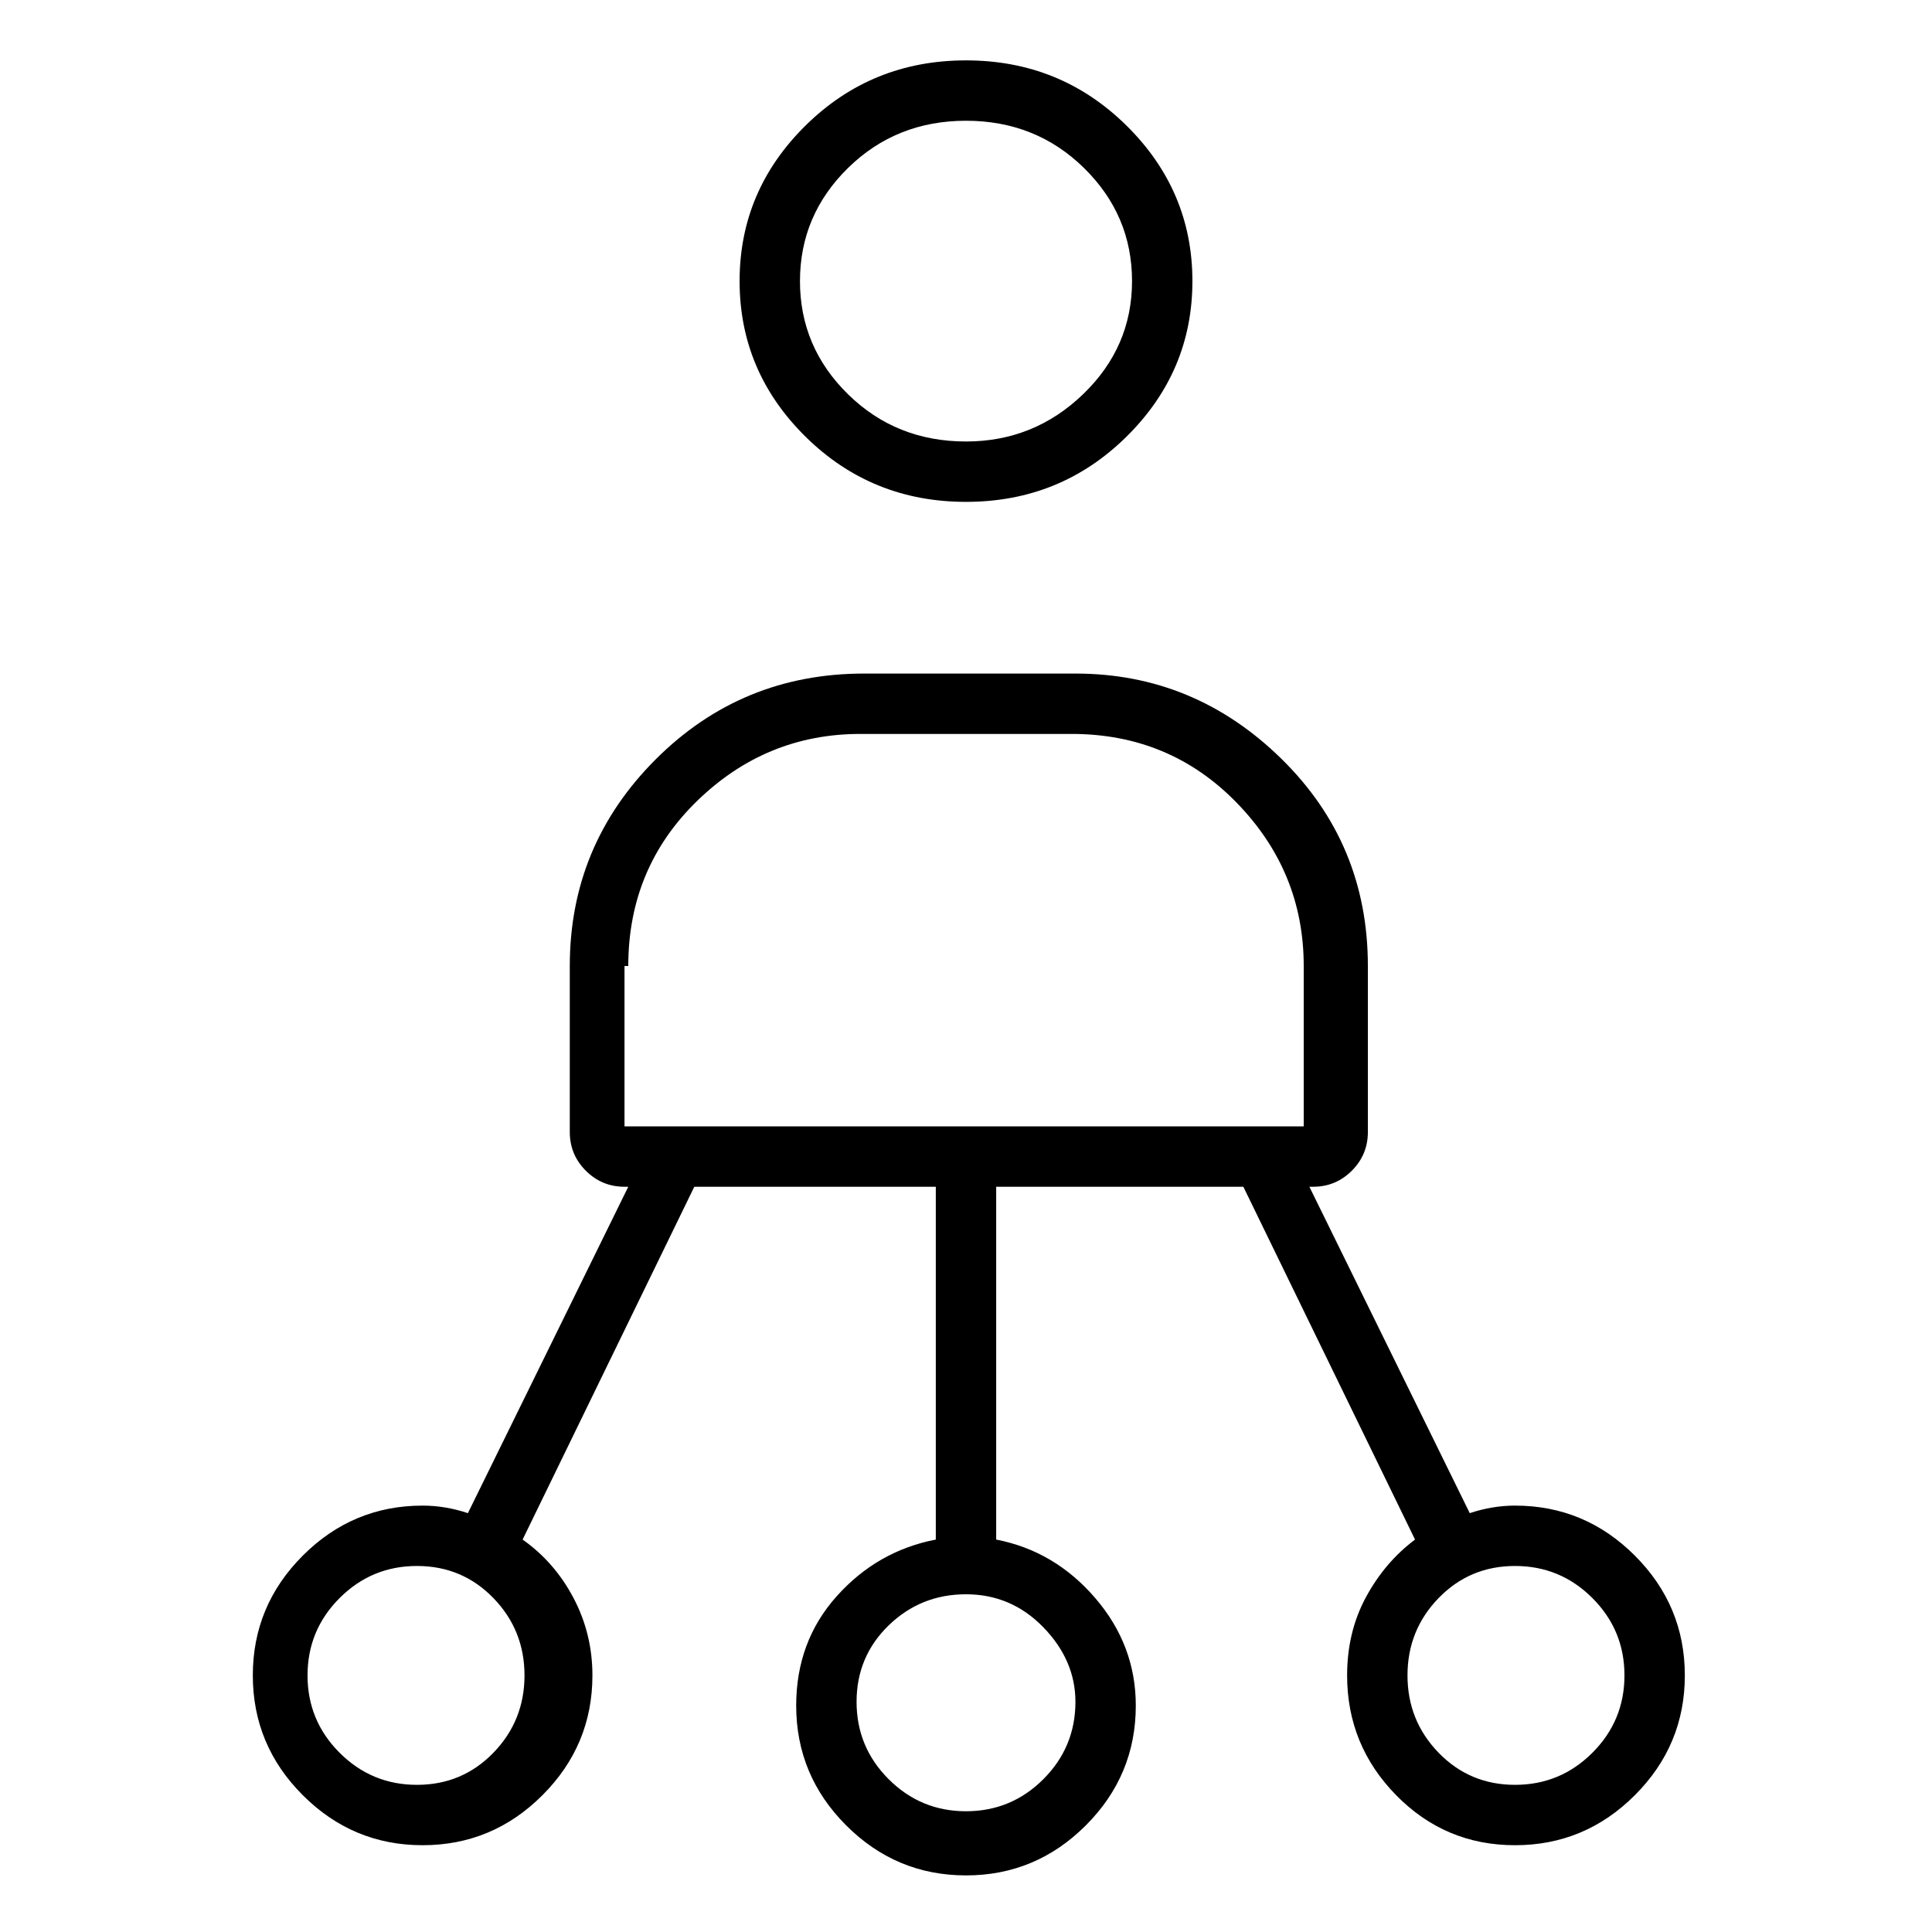 <svg viewBox="0 0 1024 1024" xmlns="http://www.w3.org/2000/svg">
  <path transform="scale(1, -1) translate(0, -960)" fill="currentColor" d="M803 162q-6 0 -12 -1t-12 -3l-85 173h2q12 0 20.5 8.5t8.5 20.5v88q0 65 -46 110t-109 45h-112q-65 0 -110.5 -45.5t-45.5 -109.5v-88q0 -12 8.5 -20.5t20.5 -8.5h2l-85 -173q-6 2 -12 3t-12 1q-37 0 -63.5 -26.5t-26.5 -63.5t26.5 -63.5t63.5 -26.5t63.5 26.5t26.5 63.5 q0 22 -10 41t-27 31l91 187h128v-187q-31 -6 -52.5 -30t-21.5 -58q0 -37 26.5 -63.5t63.5 -26.5t63.5 26.5t26.5 63.5q0 32 -21.5 57t-52.5 31v187h131l91 -187q-16 -12 -26 -30.5t-10 -41.5q0 -37 26 -63.5t63 -26.5t63.5 26.5t26.5 63.5t-26.5 63.5t-63.5 26.5v0zM221 14 q-24 0 -41 17t-17 41t17 41t41 17t40.5 -17t16.5 -41t-16.5 -41t-40.5 -17v0zM570 58q0 -24 -17 -41t-41 -17t-41 17t-17 41t17 40.5t41 16.5t41 -17.5t17 -39.5zM333 448q0 52 36.5 87.5t86.5 35.5h112q52 0 87.5 -36.5t35.5 -86.5v-85h-24v0h-1h-154v0v0v0v0h-155h-0.5 h-1.5h-24v85h2zM803 14q-24 0 -40.5 17t-16.5 41t16.5 41t40.5 17t41 -17t17 -41t-17 -41t-41 -17zM512 694q50 0 85 34.5t35 82.5t-35 82.5t-85 34.5t-85 -34.5t-35 -82.5t35 -82.5t85 -34.5zM512 896q37 0 62.5 -25t25.5 -60t-26 -60t-62 -25q-37 0 -62.5 25t-25.5 60 t25.5 60t62.5 25z" />
</svg>